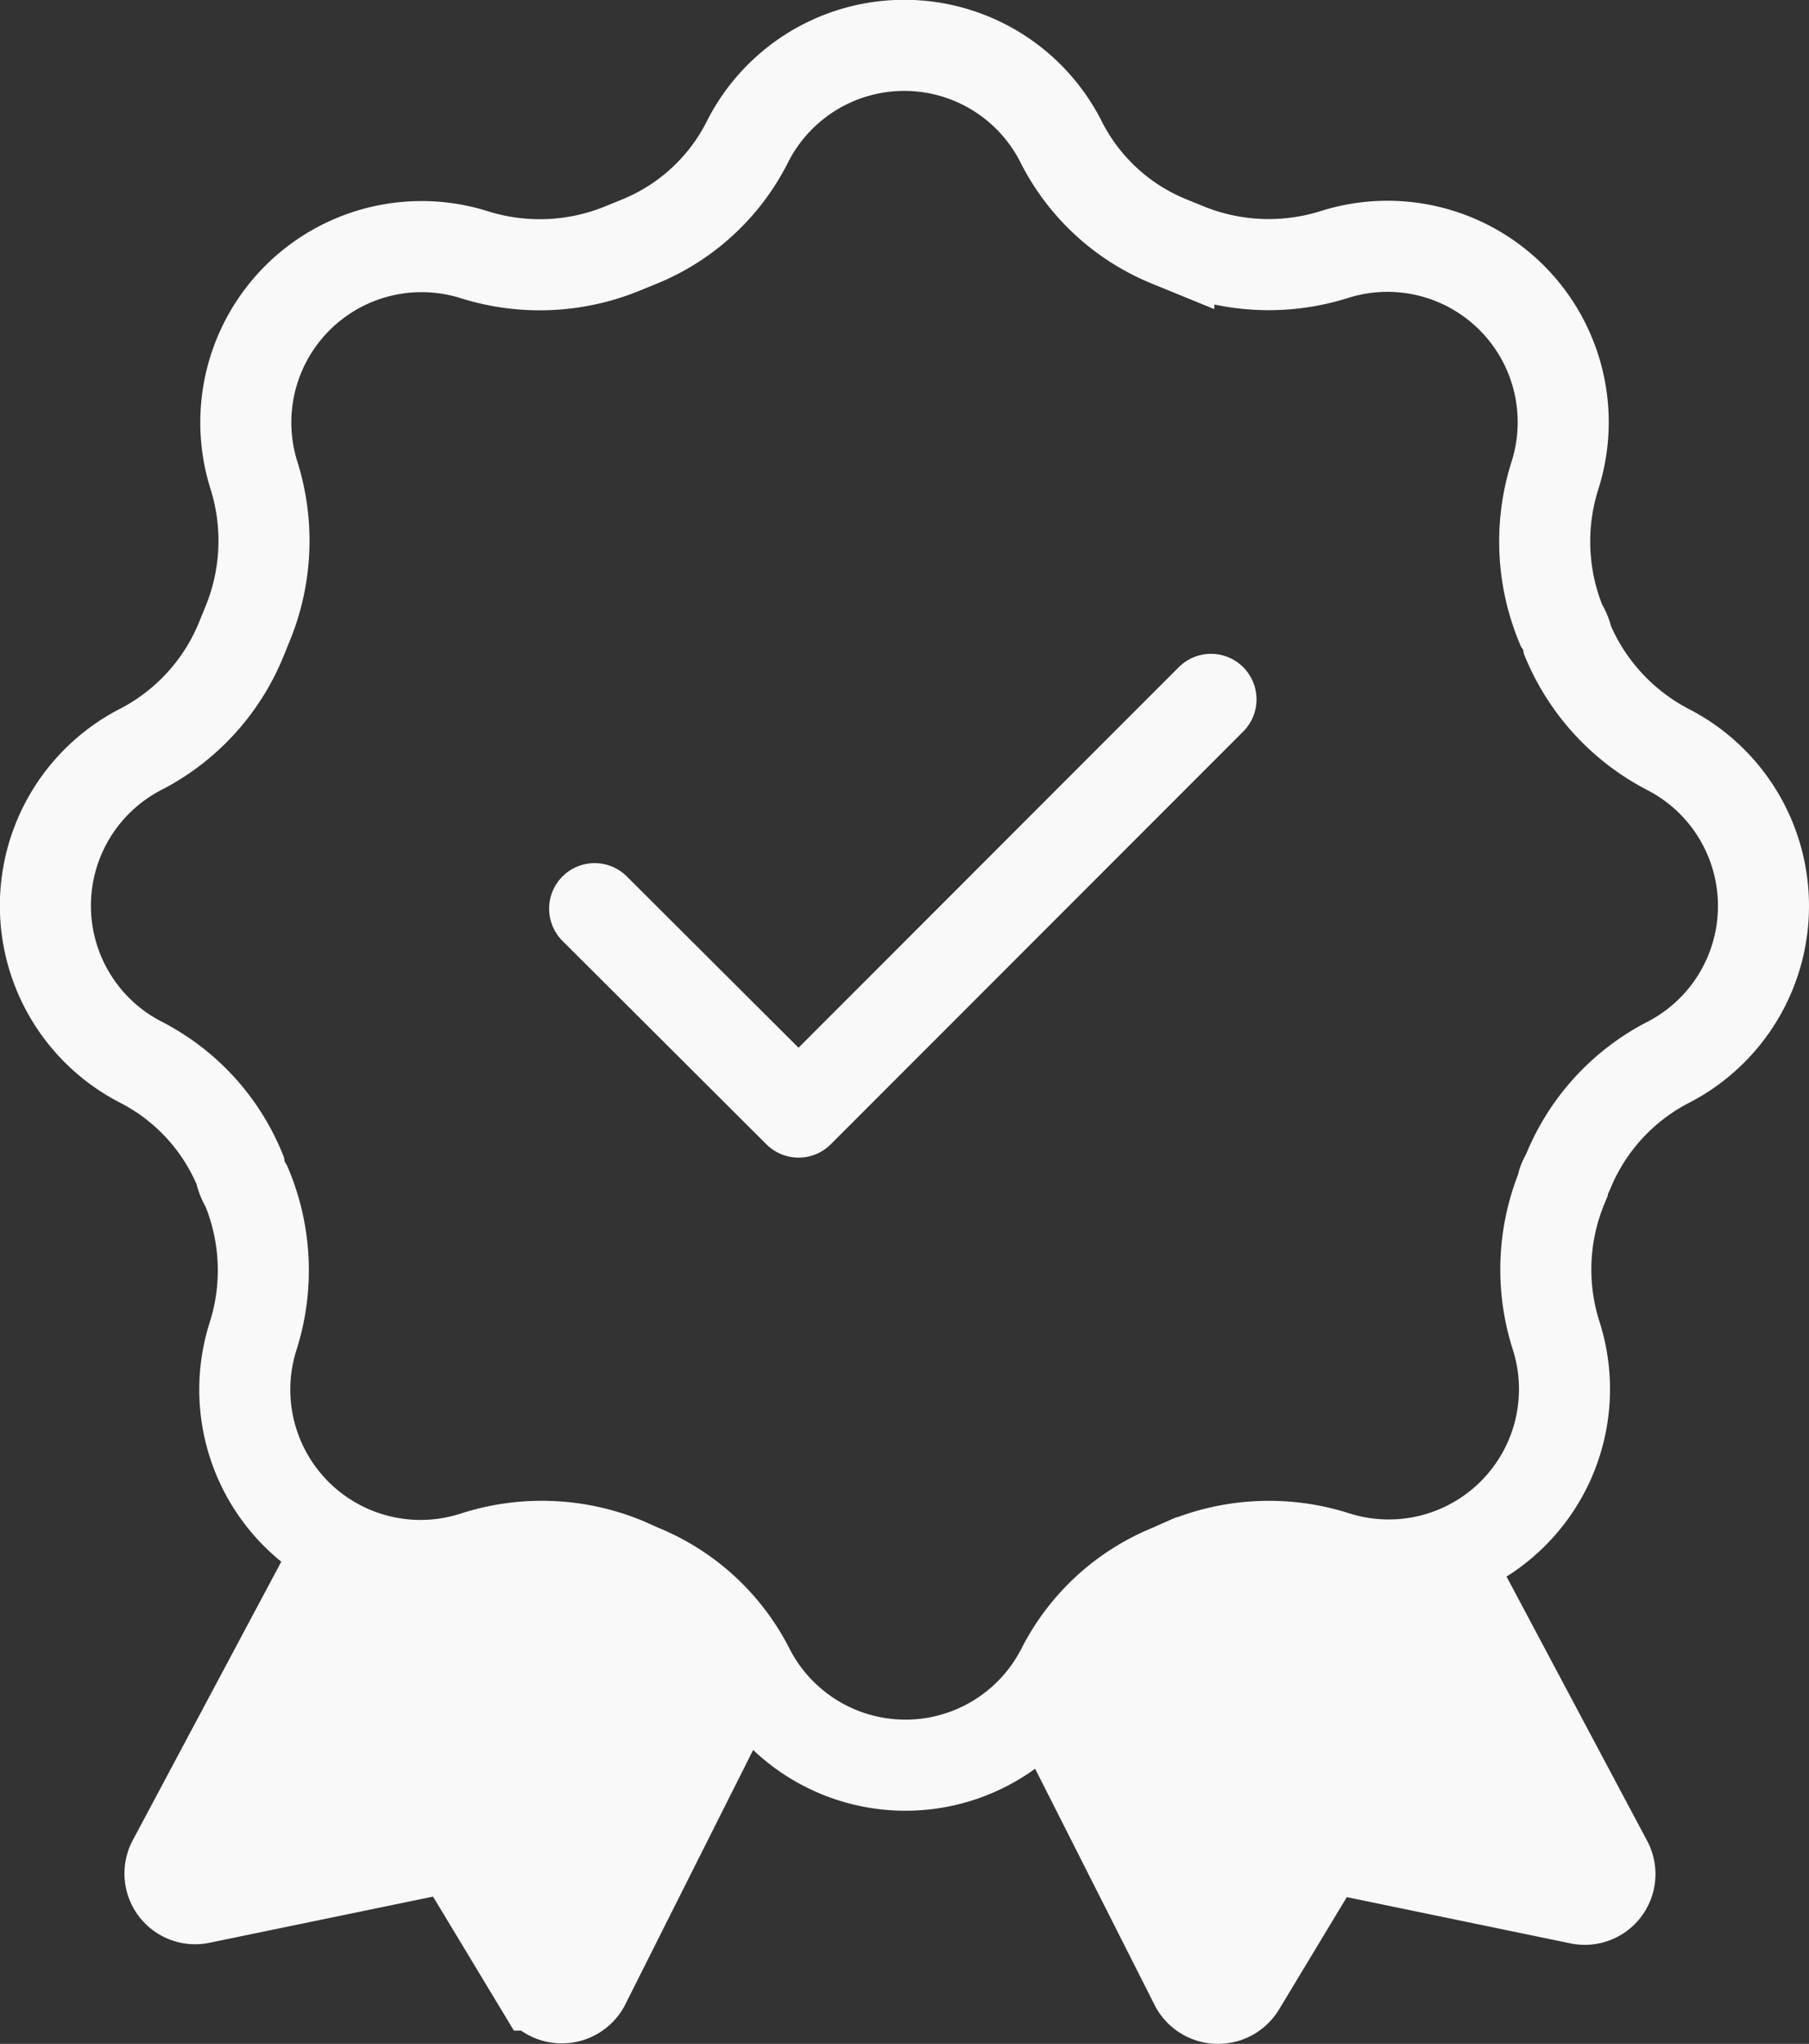 <svg xmlns="http://www.w3.org/2000/svg" width="39.74" height="44.872" viewBox="0 0 39.74 44.872">
  <rect x="0" y="0" width="39.74" height="44.872" fill="#333333" stroke="none"/>
  <g id="Groupe_3206" data-name="Groupe 3206" transform="translate(1 1)">
    <path id="Tracé_15" data-name="Tracé 15" d="M48.887,28A3.861,3.861,0,0,0,46.8,24.578a4.775,4.775,0,0,1-2.214-2.394.992.992,0,0,0-.142-.348,4.788,4.788,0,0,1-.129-3.308A3.861,3.861,0,0,0,39.479,13.7a4.8,4.8,0,0,1-3.308-.142l-.348-.142a4.6,4.6,0,0,1-2.381-2.214,3.861,3.861,0,0,0-6.86,0A4.6,4.6,0,0,1,24.2,13.419l-.348.142a4.8,4.8,0,0,1-3.308.142,3.861,3.861,0,0,0-4.826,4.826,4.788,4.788,0,0,1-.142,3.308l-.142.348a4.723,4.723,0,0,1-2.214,2.394,3.861,3.861,0,0,0,0,6.847,4.646,4.646,0,0,1,2.2,2.381,1.051,1.051,0,0,0,.142.36,4.762,4.762,0,0,1,.142,3.295A3.861,3.861,0,0,0,20.572,42.3a4.8,4.8,0,0,1,3.308.129l.347.154a4.62,4.62,0,0,1,2.381,2.2,3.861,3.861,0,0,0,6.86,0,4.62,4.62,0,0,1,2.381-2.2l.347-.154A4.8,4.8,0,0,1,39.5,42.3a3.861,3.861,0,0,0,4.839-4.839,4.762,4.762,0,0,1,.129-3.295c0-.116.1-.245.142-.36a4.7,4.7,0,0,1,2.214-2.381A3.861,3.861,0,0,0,48.887,28Z" transform="translate(-11.147 -9.118)" fill="none" stroke="#f9f9f9" stroke-width="2"/>
    <path id="Tracé_16" data-name="Tracé 16" d="M20.52,24.865,25,29.331,34.06,20.27" transform="translate(-8.457 -5.916)" fill="none" stroke="#f9f9f9" stroke-linecap="round" stroke-linejoin="round" stroke-width="2"/>
    <path id="Tracé_17" data-name="Tracé 17" d="M17.028,34.72l-3.694,6.924a.553.553,0,0,0,.592.8l5.238-1.081a.528.528,0,0,1,.579.257l1.647,2.729a.566.566,0,0,0,.978,0l3.514-6.989M41.25,34.913l3.591,6.744a.553.553,0,0,1-.592.8L39.01,41.374a.528.528,0,0,0-.579.257L36.784,44.36a.566.566,0,0,1-.978,0l-3.256-6.435" transform="translate(-10.537 -1.769)" fill="none" stroke="#f9f9f9" stroke-width="2"/>
    <path id="Tracé_27" data-name="Tracé 27" d="M740.349,203.994l-2.621,5v.908h4.554l1.85.607,1.4,1.2,2.06-2.711.686-3.443v-1.556l-2.746-.837h-4.465Z" transform="translate(-733.802 -169.926)" fill="#f9f9f9"/>
    <path id="Tracé_28" data-name="Tracé 28" d="M746.806,204.564l1.04,1.8.659,2.629v.908l-2.621-.908h-1.936l-1.847,1.515-1.4,1.2-2.06-2.711-1.728-2.629,1.042-2.37,2.746-.837h4.465Z" transform="translate(-714.728 -169.676)" fill="#f9f9f9"/>
  </g>
</svg>
